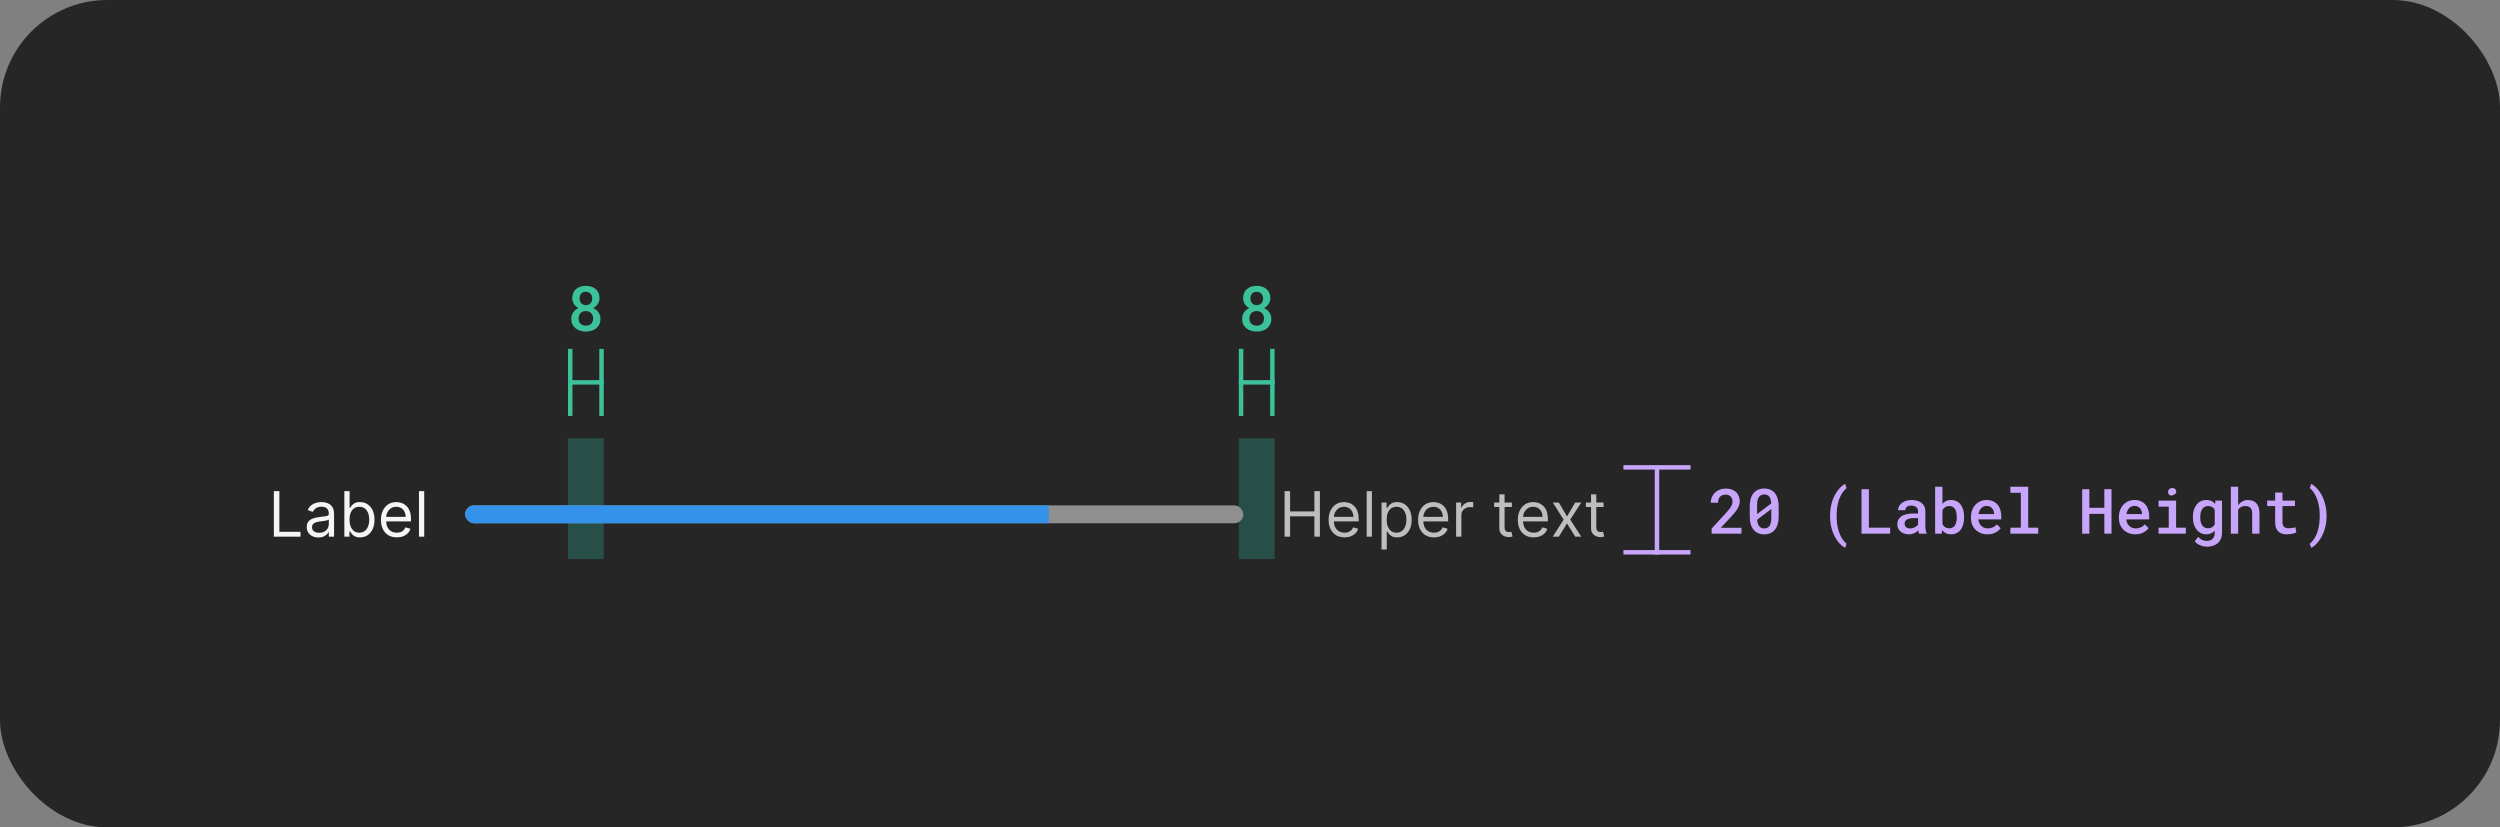 <svg width="559" height="185" viewBox="0 0 559 185" fill="none" xmlns="http://www.w3.org/2000/svg">
<rect x="0" y="0" width="559" height="185" fill="#808080" stroke="none"/>
<rect width="559" height="185" rx="24" fill="#262626"/>
<rect opacity="0.5" x="277" y="98" width="8" height="27" fill="#30C9B0" fill-opacity="0.5"/>
<g clip-path="url(#clip0_2102_36010)">
<line x1="277.5" y1="93" x2="277.5" y2="78" stroke="#3CC29A"/>
<line x1="277" y1="85.5" x2="284.998" y2="85.5" stroke="#3CC29A"/>
<line x1="284.5" y1="93" x2="284.5" y2="78" stroke="#3CC29A"/>
</g>
<path d="M284.049 66.672C284.049 66.973 283.999 67.253 283.898 67.513C283.803 67.772 283.666 68.005 283.488 68.21C283.379 68.342 283.254 68.465 283.112 68.579C282.971 68.693 282.814 68.793 282.641 68.88C282.846 68.976 283.035 69.087 283.208 69.215C283.386 69.338 283.541 69.481 283.673 69.645C283.86 69.864 284.006 70.113 284.11 70.391C284.215 70.669 284.268 70.969 284.268 71.293C284.268 71.753 284.183 72.161 284.015 72.517C283.846 72.872 283.616 73.168 283.324 73.405C283.028 73.647 282.682 73.829 282.285 73.952C281.893 74.075 281.469 74.137 281.014 74.137C280.549 74.137 280.116 74.075 279.715 73.952C279.318 73.829 278.974 73.647 278.683 73.405C278.386 73.168 278.154 72.874 277.985 72.523C277.821 72.168 277.739 71.758 277.739 71.293C277.739 71.019 277.776 70.76 277.849 70.514C277.926 70.268 278.035 70.04 278.177 69.83C278.318 69.63 278.487 69.45 278.683 69.29C278.883 69.126 279.106 68.987 279.353 68.873C279.143 68.768 278.951 68.641 278.778 68.49C278.61 68.34 278.466 68.174 278.348 67.991C278.225 67.804 278.129 67.599 278.061 67.376C277.992 67.153 277.958 66.918 277.958 66.672C277.958 66.23 278.033 65.838 278.184 65.496C278.339 65.154 278.55 64.865 278.819 64.628C279.084 64.391 279.4 64.213 279.77 64.095C280.143 63.972 280.551 63.91 280.993 63.91C281.431 63.91 281.834 63.972 282.203 64.095C282.577 64.213 282.903 64.391 283.181 64.628C283.45 64.86 283.661 65.15 283.816 65.496C283.971 65.838 284.049 66.23 284.049 66.672ZM282.634 71.204C282.634 70.958 282.593 70.735 282.511 70.534C282.433 70.329 282.324 70.151 282.183 70.001C282.037 69.86 281.864 69.75 281.663 69.673C281.463 69.595 281.242 69.557 281 69.557C280.749 69.557 280.524 69.595 280.323 69.673C280.127 69.75 279.959 69.86 279.817 70.001C279.676 70.151 279.567 70.329 279.489 70.534C279.416 70.735 279.38 70.96 279.38 71.211C279.38 71.466 279.419 71.696 279.496 71.901C279.574 72.102 279.685 72.27 279.831 72.407C279.972 72.539 280.141 72.642 280.337 72.715C280.537 72.783 280.763 72.817 281.014 72.817C281.251 72.817 281.467 72.781 281.663 72.708C281.864 72.635 282.037 72.53 282.183 72.394C282.319 72.252 282.429 72.084 282.511 71.888C282.593 71.687 282.634 71.459 282.634 71.204ZM282.422 66.733C282.422 66.51 282.385 66.307 282.312 66.125C282.244 65.943 282.148 65.783 282.025 65.647C281.898 65.519 281.747 65.419 281.574 65.346C281.401 65.273 281.205 65.236 280.986 65.236C280.772 65.236 280.578 65.273 280.405 65.346C280.237 65.414 280.091 65.512 279.968 65.64C279.849 65.767 279.758 65.924 279.694 66.111C279.631 66.298 279.599 66.505 279.599 66.733C279.599 66.957 279.631 67.162 279.694 67.349C279.758 67.531 279.854 67.686 279.981 67.814C280.104 67.946 280.253 68.048 280.426 68.121C280.599 68.194 280.793 68.231 281.007 68.231C281.221 68.231 281.415 68.194 281.588 68.121C281.761 68.048 281.909 67.946 282.032 67.814C282.155 67.686 282.251 67.531 282.319 67.349C282.388 67.162 282.422 66.957 282.422 66.733Z" fill="#3CC29A"/>
<rect opacity="0.5" x="127" y="98" width="8" height="27" fill="#30C9B0" fill-opacity="0.5"/>
<g clip-path="url(#clip1_2102_36010)">
<line x1="127.5" y1="93" x2="127.5" y2="78" stroke="#3CC29A"/>
<line x1="127" y1="85.5" x2="134.998" y2="85.5" stroke="#3CC29A"/>
<line x1="134.5" y1="93" x2="134.5" y2="78" stroke="#3CC29A"/>
</g>
<path d="M134.049 66.672C134.049 66.973 133.999 67.253 133.898 67.513C133.803 67.772 133.666 68.005 133.488 68.21C133.379 68.342 133.254 68.465 133.112 68.579C132.971 68.693 132.814 68.793 132.641 68.88C132.846 68.976 133.035 69.087 133.208 69.215C133.386 69.338 133.541 69.481 133.673 69.645C133.86 69.864 134.006 70.113 134.11 70.391C134.215 70.669 134.268 70.969 134.268 71.293C134.268 71.753 134.183 72.161 134.015 72.517C133.846 72.872 133.616 73.168 133.324 73.405C133.028 73.647 132.682 73.829 132.285 73.952C131.893 74.075 131.469 74.137 131.014 74.137C130.549 74.137 130.116 74.075 129.715 73.952C129.318 73.829 128.974 73.647 128.683 73.405C128.386 73.168 128.154 72.874 127.985 72.523C127.821 72.168 127.739 71.758 127.739 71.293C127.739 71.019 127.776 70.76 127.849 70.514C127.926 70.268 128.035 70.04 128.177 69.83C128.318 69.63 128.487 69.45 128.683 69.29C128.883 69.126 129.106 68.987 129.353 68.873C129.143 68.768 128.951 68.641 128.778 68.49C128.61 68.34 128.466 68.174 128.348 67.991C128.225 67.804 128.129 67.599 128.061 67.376C127.992 67.153 127.958 66.918 127.958 66.672C127.958 66.23 128.033 65.838 128.184 65.496C128.339 65.154 128.55 64.865 128.819 64.628C129.084 64.391 129.4 64.213 129.77 64.095C130.143 63.972 130.551 63.91 130.993 63.91C131.431 63.91 131.834 63.972 132.203 64.095C132.577 64.213 132.903 64.391 133.181 64.628C133.45 64.86 133.661 65.15 133.816 65.496C133.971 65.838 134.049 66.23 134.049 66.672ZM132.634 71.204C132.634 70.958 132.593 70.735 132.511 70.534C132.433 70.329 132.324 70.151 132.183 70.001C132.037 69.86 131.864 69.75 131.663 69.673C131.463 69.595 131.242 69.557 131 69.557C130.749 69.557 130.524 69.595 130.323 69.673C130.127 69.75 129.959 69.86 129.817 70.001C129.676 70.151 129.567 70.329 129.489 70.534C129.416 70.735 129.38 70.96 129.38 71.211C129.38 71.466 129.419 71.696 129.496 71.901C129.574 72.102 129.685 72.27 129.831 72.407C129.972 72.539 130.141 72.642 130.337 72.715C130.537 72.783 130.763 72.817 131.014 72.817C131.251 72.817 131.467 72.781 131.663 72.708C131.864 72.635 132.037 72.53 132.183 72.394C132.319 72.252 132.429 72.084 132.511 71.888C132.593 71.687 132.634 71.459 132.634 71.204ZM132.422 66.733C132.422 66.51 132.385 66.307 132.312 66.125C132.244 65.943 132.148 65.783 132.025 65.647C131.898 65.519 131.747 65.419 131.574 65.346C131.401 65.273 131.205 65.236 130.986 65.236C130.772 65.236 130.578 65.273 130.405 65.346C130.237 65.414 130.091 65.512 129.968 65.64C129.849 65.767 129.758 65.924 129.694 66.111C129.631 66.298 129.599 66.505 129.599 66.733C129.599 66.957 129.631 67.162 129.694 67.349C129.758 67.531 129.854 67.686 129.981 67.814C130.104 67.946 130.253 68.048 130.426 68.121C130.599 68.194 130.793 68.231 131.007 68.231C131.221 68.231 131.415 68.194 131.588 68.121C131.761 68.048 131.909 67.946 132.032 67.814C132.155 67.686 132.251 67.531 132.319 67.349C132.388 67.162 132.422 66.957 132.422 66.733Z" fill="#3CC29A"/>
<path d="M389.396 119.333H382.718V118.199L385.958 114.671C386.227 114.375 386.452 114.111 386.635 113.878C386.817 113.641 386.965 113.425 387.079 113.229C387.188 113.033 387.266 112.851 387.312 112.682C387.362 112.509 387.387 112.336 387.387 112.162C387.387 111.93 387.353 111.718 387.284 111.527C387.216 111.335 387.116 111.171 386.983 111.035C386.851 110.898 386.692 110.791 386.505 110.713C386.323 110.636 386.118 110.597 385.89 110.597C385.598 110.597 385.345 110.638 385.131 110.72C384.917 110.802 384.739 110.918 384.598 111.069C384.452 111.228 384.342 111.422 384.27 111.65C384.197 111.873 384.16 112.128 384.16 112.415H382.52C382.52 111.982 382.599 111.575 382.759 111.192C382.918 110.804 383.146 110.467 383.442 110.18C383.734 109.893 384.09 109.665 384.509 109.496C384.933 109.328 385.404 109.244 385.924 109.244C386.411 109.244 386.847 109.314 387.229 109.455C387.617 109.597 387.943 109.793 388.207 110.043C388.467 110.294 388.665 110.595 388.802 110.946C388.938 111.292 389.007 111.675 389.007 112.094C389.007 112.409 388.954 112.714 388.85 113.01C388.749 113.302 388.61 113.591 388.433 113.878C388.25 114.165 388.034 114.455 387.783 114.746C387.537 115.038 387.268 115.339 386.977 115.649L384.762 118.014H389.396V119.333ZM397.713 115.539C397.713 116.177 397.637 116.743 397.487 117.235C397.341 117.722 397.129 118.13 396.851 118.458C396.578 118.796 396.241 119.051 395.839 119.224C395.443 119.393 394.992 119.477 394.486 119.477C393.985 119.477 393.534 119.393 393.132 119.224C392.731 119.051 392.392 118.796 392.114 118.458C391.831 118.13 391.615 117.722 391.464 117.235C391.319 116.743 391.246 116.177 391.246 115.539V113.181C391.246 112.543 391.319 111.98 391.464 111.493C391.615 111 391.829 110.586 392.107 110.248C392.385 109.916 392.722 109.665 393.119 109.496C393.52 109.323 393.971 109.237 394.472 109.237C394.978 109.237 395.429 109.323 395.826 109.496C396.227 109.665 396.569 109.916 396.851 110.248C397.125 110.586 397.337 111 397.487 111.493C397.637 111.98 397.713 112.543 397.713 113.181V115.539ZM392.886 114.958L396.051 112.559C396.033 112.203 395.983 111.896 395.901 111.636C395.824 111.376 395.712 111.164 395.566 111C395.438 110.855 395.281 110.745 395.094 110.672C394.912 110.599 394.705 110.563 394.472 110.563C394.222 110.563 394.001 110.606 393.809 110.693C393.618 110.779 393.458 110.907 393.331 111.076C393.18 111.267 393.069 111.515 392.996 111.821C392.923 112.121 392.886 112.477 392.886 112.887V114.227C392.886 114.4 392.886 114.532 392.886 114.623C392.886 114.715 392.886 114.826 392.886 114.958ZM396.065 115.813V114.555C396.065 114.441 396.065 114.323 396.065 114.2C396.065 114.077 396.065 113.949 396.065 113.817L392.9 116.203C392.923 116.517 392.971 116.795 393.044 117.036C393.121 117.278 393.224 117.479 393.351 117.638C393.479 117.811 393.636 117.941 393.823 118.028C394.014 118.114 394.235 118.158 394.486 118.158C394.732 118.158 394.949 118.117 395.135 118.035C395.322 117.948 395.482 117.823 395.614 117.659C395.764 117.467 395.876 117.217 395.949 116.907C396.026 116.597 396.065 116.232 396.065 115.813ZM409.197 115.286C409.197 114.644 409.247 114.038 409.348 113.468C409.448 112.894 409.582 112.363 409.751 111.875C409.924 111.397 410.122 110.957 410.346 110.556C410.573 110.155 410.813 109.8 411.063 109.49C411.309 109.18 411.562 108.918 411.822 108.703C412.082 108.485 412.333 108.316 412.574 108.198L412.902 109.148C412.756 109.257 412.611 109.389 412.465 109.544C412.319 109.699 412.175 109.875 412.034 110.071C411.838 110.349 411.654 110.675 411.48 111.048C411.312 111.422 411.166 111.83 411.043 112.272C410.929 112.687 410.838 113.145 410.769 113.646C410.706 114.147 410.674 114.689 410.674 115.273V115.416C410.674 115.986 410.706 116.517 410.769 117.009C410.833 117.497 410.908 117.911 410.995 118.253C411.104 118.663 411.23 119.044 411.371 119.395C411.517 119.746 411.67 120.056 411.829 120.325C411.998 120.598 412.173 120.84 412.355 121.049C412.538 121.259 412.72 121.434 412.902 121.576L412.574 122.492C412.333 122.373 412.082 122.204 411.822 121.986C411.562 121.772 411.307 121.509 411.057 121.2C410.806 120.89 410.567 120.534 410.339 120.133C410.115 119.737 409.92 119.295 409.751 118.807C409.582 118.324 409.448 117.8 409.348 117.235C409.247 116.665 409.197 116.054 409.197 115.403V115.286ZM417.882 117.98H422.633V119.333H416.235V109.38H417.882V117.98ZM429.124 119.333C429.074 119.242 429.033 119.133 429.001 119.005C428.974 118.873 428.949 118.736 428.926 118.595C428.812 118.714 428.682 118.828 428.536 118.937C428.395 119.042 428.236 119.133 428.058 119.21C427.88 119.292 427.689 119.356 427.484 119.402C427.279 119.447 427.057 119.47 426.821 119.47C426.438 119.47 426.087 119.415 425.768 119.306C425.453 119.192 425.184 119.037 424.961 118.841C424.733 118.65 424.556 118.42 424.428 118.151C424.305 117.877 424.243 117.583 424.243 117.269C424.243 116.863 424.323 116.506 424.483 116.196C424.647 115.881 424.884 115.621 425.194 115.416C425.481 115.225 425.834 115.079 426.253 114.979C426.677 114.879 427.155 114.828 427.689 114.828H428.878V114.329C428.878 114.138 428.844 113.965 428.776 113.81C428.712 113.655 428.618 113.521 428.495 113.407C428.363 113.293 428.201 113.206 428.01 113.147C427.823 113.083 427.607 113.051 427.361 113.051C427.137 113.051 426.941 113.078 426.773 113.133C426.609 113.188 426.472 113.263 426.362 113.359C426.253 113.445 426.171 113.552 426.116 113.68C426.066 113.803 426.041 113.935 426.041 114.077H424.401C424.405 113.78 424.476 113.495 424.612 113.222C424.749 112.949 424.95 112.707 425.214 112.497C425.469 112.283 425.784 112.115 426.157 111.992C426.536 111.864 426.966 111.8 427.449 111.8C427.882 111.8 428.286 111.855 428.659 111.964C429.038 112.069 429.363 112.226 429.637 112.436C429.91 112.646 430.125 112.912 430.279 113.236C430.434 113.555 430.512 113.924 430.512 114.343V117.631C430.512 117.964 430.535 118.265 430.58 118.534C430.63 118.798 430.701 119.026 430.792 119.217V119.333H429.124ZM427.135 118.158C427.349 118.158 427.547 118.13 427.73 118.076C427.917 118.021 428.085 117.95 428.236 117.864C428.386 117.777 428.516 117.679 428.625 117.57C428.735 117.46 428.819 117.346 428.878 117.228V115.861H427.825C427.47 115.861 427.162 115.895 426.903 115.963C426.643 116.027 426.435 116.12 426.28 116.244C426.144 116.348 426.041 116.474 425.973 116.62C425.909 116.765 425.877 116.929 425.877 117.112C425.877 117.262 425.904 117.403 425.959 117.536C426.014 117.663 426.094 117.773 426.198 117.864C426.303 117.955 426.433 118.028 426.588 118.082C426.743 118.133 426.925 118.158 427.135 118.158ZM439.17 115.71C439.17 116.052 439.145 116.378 439.095 116.688C439.044 116.998 438.972 117.285 438.876 117.549C438.766 117.864 438.621 118.148 438.438 118.404C438.256 118.659 438.037 118.871 437.782 119.039C437.577 119.176 437.347 119.281 437.092 119.354C436.841 119.431 436.568 119.47 436.271 119.47C435.971 119.47 435.697 119.434 435.451 119.361C435.205 119.288 434.984 119.181 434.788 119.039C434.688 118.967 434.592 118.889 434.501 118.807C434.414 118.72 434.33 118.627 434.248 118.527L434.173 119.333H432.696V108.833H434.33V112.661C434.426 112.543 434.53 112.436 434.644 112.34C434.758 112.245 434.881 112.16 435.014 112.087C435.187 111.992 435.376 111.921 435.581 111.875C435.791 111.825 436.016 111.8 436.258 111.8C436.577 111.8 436.868 111.843 437.133 111.93C437.402 112.012 437.643 112.131 437.857 112.286C438.04 112.413 438.201 112.57 438.343 112.757C438.488 112.939 438.616 113.14 438.725 113.359C438.871 113.664 438.981 114.004 439.054 114.377C439.131 114.751 439.17 115.148 439.17 115.567V115.71ZM437.536 115.567C437.536 115.357 437.522 115.154 437.495 114.958C437.472 114.758 437.438 114.571 437.392 114.398C437.329 114.188 437.244 113.999 437.139 113.83C437.039 113.657 436.903 113.511 436.729 113.393C436.615 113.311 436.486 113.249 436.34 113.208C436.194 113.167 436.03 113.147 435.847 113.147C435.624 113.147 435.424 113.179 435.246 113.243C435.068 113.302 434.913 113.388 434.781 113.502C434.685 113.58 434.599 113.671 434.521 113.776C434.448 113.876 434.385 113.985 434.33 114.104V117.166C434.394 117.303 434.469 117.428 434.556 117.542C434.647 117.652 434.749 117.75 434.863 117.836C434.991 117.927 435.137 118 435.301 118.055C435.469 118.105 435.656 118.13 435.861 118.13C436.048 118.13 436.217 118.107 436.367 118.062C436.517 118.012 436.652 117.946 436.77 117.864C436.93 117.75 437.06 117.606 437.16 117.433C437.265 117.255 437.345 117.057 437.399 116.838C437.445 116.674 437.479 116.496 437.502 116.305C437.525 116.114 437.536 115.915 437.536 115.71V115.567ZM444.389 119.47C443.842 119.47 443.341 119.379 442.885 119.197C442.434 119.014 442.047 118.761 441.723 118.438C441.4 118.119 441.149 117.743 440.971 117.31C440.798 116.872 440.711 116.401 440.711 115.895V115.615C440.711 115.036 440.803 114.512 440.985 114.042C441.167 113.573 441.418 113.172 441.737 112.839C442.056 112.507 442.425 112.251 442.844 112.074C443.268 111.891 443.719 111.8 444.198 111.8C444.731 111.8 445.203 111.891 445.613 112.074C446.023 112.251 446.367 112.5 446.645 112.819C446.923 113.142 447.133 113.527 447.274 113.974C447.415 114.421 447.486 114.908 447.486 115.437V116.141H442.359V116.175C442.409 116.499 442.486 116.77 442.591 116.989C442.696 117.207 442.84 117.403 443.022 117.577C443.204 117.759 443.418 117.9 443.665 118C443.915 118.101 444.189 118.151 444.485 118.151C444.89 118.151 445.269 118.073 445.62 117.918C445.971 117.759 446.26 117.533 446.488 117.242L447.363 118.089C447.117 118.445 446.738 118.764 446.228 119.046C445.722 119.329 445.109 119.47 444.389 119.47ZM444.191 113.126C443.958 113.126 443.742 113.17 443.541 113.256C443.346 113.338 443.17 113.457 443.015 113.612C442.86 113.771 442.73 113.963 442.625 114.186C442.521 114.409 442.443 114.662 442.393 114.945H445.873V114.835C445.873 114.621 445.834 114.409 445.756 114.2C445.679 113.985 445.569 113.799 445.428 113.639C445.291 113.484 445.118 113.361 444.909 113.27C444.704 113.174 444.464 113.126 444.191 113.126ZM449.52 108.833H453.505V117.98H455.747V119.333H449.52V117.98H451.858V110.194H449.52V108.833ZM472.133 119.333H470.527V114.897H467.177V119.333H465.578V109.38H467.177V113.543H470.527V109.38H472.133V119.333ZM477.462 119.47C476.915 119.47 476.414 119.379 475.958 119.197C475.507 119.014 475.12 118.761 474.796 118.438C474.472 118.119 474.222 117.743 474.044 117.31C473.871 116.872 473.784 116.401 473.784 115.895V115.615C473.784 115.036 473.875 114.512 474.058 114.042C474.24 113.573 474.491 113.172 474.81 112.839C475.129 112.507 475.498 112.251 475.917 112.074C476.341 111.891 476.792 111.8 477.271 111.8C477.804 111.8 478.275 111.891 478.686 112.074C479.096 112.251 479.44 112.5 479.718 112.819C479.996 113.142 480.205 113.527 480.347 113.974C480.488 114.421 480.559 114.908 480.559 115.437V116.141H475.432V116.175C475.482 116.499 475.559 116.77 475.664 116.989C475.769 117.207 475.912 117.403 476.095 117.577C476.277 117.759 476.491 117.9 476.737 118C476.988 118.101 477.261 118.151 477.558 118.151C477.963 118.151 478.342 118.073 478.692 117.918C479.043 117.759 479.333 117.533 479.561 117.242L480.436 118.089C480.189 118.445 479.811 118.764 479.301 119.046C478.795 119.329 478.182 119.47 477.462 119.47ZM477.264 113.126C477.031 113.126 476.815 113.17 476.614 113.256C476.418 113.338 476.243 113.457 476.088 113.612C475.933 113.771 475.803 113.963 475.698 114.186C475.593 114.409 475.516 114.662 475.466 114.945H478.945V114.835C478.945 114.621 478.907 114.409 478.829 114.2C478.752 113.985 478.642 113.799 478.501 113.639C478.364 113.484 478.191 113.361 477.981 113.27C477.776 113.174 477.537 113.126 477.264 113.126ZM482.654 111.937H486.578V117.98H488.752V119.333H482.654V117.98H484.93V113.297H482.654V111.937ZM484.78 110.023C484.78 109.891 484.803 109.77 484.848 109.661C484.894 109.547 484.96 109.449 485.047 109.367C485.129 109.289 485.227 109.23 485.341 109.189C485.459 109.143 485.591 109.12 485.737 109.12C485.983 109.12 486.181 109.184 486.332 109.312C486.487 109.435 486.576 109.594 486.598 109.79C486.63 109.991 486.596 110.166 486.496 110.317C486.396 110.463 486.25 110.561 486.058 110.611C485.963 110.697 485.849 110.754 485.716 110.782C485.584 110.809 485.438 110.798 485.279 110.747C485.115 110.697 484.99 110.608 484.903 110.481C484.821 110.349 484.78 110.196 484.78 110.023ZM490.334 115.58C490.334 115.02 490.403 114.509 490.539 114.049C490.676 113.584 490.874 113.186 491.134 112.853C491.394 112.52 491.706 112.263 492.071 112.08C492.44 111.894 492.854 111.8 493.315 111.8C493.588 111.8 493.837 111.83 494.06 111.889C494.283 111.944 494.486 112.026 494.668 112.135C494.787 112.203 494.898 112.286 495.003 112.381C495.108 112.472 495.206 112.573 495.297 112.682L495.366 111.937H496.849V119.128C496.849 119.625 496.767 120.065 496.603 120.448C496.443 120.835 496.218 121.163 495.926 121.432C495.63 121.696 495.274 121.897 494.86 122.034C494.45 122.175 493.996 122.245 493.499 122.245C493.29 122.245 493.06 122.223 492.809 122.177C492.558 122.132 492.308 122.061 492.057 121.965C491.806 121.87 491.567 121.744 491.339 121.589C491.111 121.434 490.915 121.247 490.751 121.029L491.524 120.037C491.656 120.197 491.797 120.334 491.948 120.448C492.103 120.566 492.26 120.662 492.419 120.735C492.579 120.808 492.741 120.86 492.905 120.892C493.069 120.928 493.235 120.947 493.404 120.947C493.695 120.947 493.953 120.906 494.176 120.824C494.404 120.742 494.598 120.623 494.757 120.468C494.903 120.318 495.015 120.133 495.092 119.914C495.174 119.696 495.215 119.447 495.215 119.169V118.657C495.119 118.757 495.019 118.85 494.914 118.937C494.814 119.023 494.705 119.099 494.586 119.162C494.409 119.263 494.213 119.338 493.998 119.388C493.784 119.443 493.552 119.47 493.301 119.47C492.845 119.47 492.435 119.377 492.071 119.19C491.706 118.998 491.394 118.734 491.134 118.397C490.879 118.064 490.681 117.67 490.539 117.214C490.403 116.754 490.334 116.257 490.334 115.724V115.58ZM491.975 115.724C491.975 116.052 492.007 116.362 492.071 116.654C492.139 116.945 492.246 117.198 492.392 117.412C492.533 117.636 492.713 117.811 492.932 117.939C493.151 118.062 493.41 118.123 493.711 118.123C493.898 118.123 494.067 118.103 494.217 118.062C494.372 118.021 494.511 117.964 494.634 117.891C494.757 117.814 494.867 117.72 494.962 117.611C495.058 117.501 495.142 117.381 495.215 117.248V114.008C495.142 113.871 495.053 113.748 494.949 113.639C494.848 113.53 494.732 113.436 494.6 113.359C494.481 113.295 494.349 113.245 494.203 113.208C494.058 113.167 493.898 113.147 493.725 113.147C493.42 113.147 493.158 113.211 492.939 113.338C492.72 113.466 492.54 113.641 492.399 113.865C492.253 114.088 492.146 114.348 492.077 114.644C492.009 114.936 491.975 115.248 491.975 115.58V115.724ZM500.448 112.99C500.544 112.844 500.651 112.709 500.769 112.586C500.888 112.463 501.013 112.356 501.145 112.265C501.351 112.115 501.576 112.001 501.822 111.923C502.073 111.841 502.337 111.8 502.615 111.8C503.003 111.8 503.356 111.857 503.675 111.971C503.998 112.085 504.274 112.263 504.502 112.504C504.73 112.746 504.905 113.056 505.028 113.434C505.156 113.808 505.22 114.257 505.22 114.781V119.333H503.586V114.767C503.586 114.494 503.552 114.254 503.483 114.049C503.42 113.844 503.324 113.678 503.196 113.55C503.064 113.413 502.902 113.313 502.711 113.249C502.524 113.181 502.308 113.147 502.061 113.147C501.87 113.147 501.688 113.17 501.515 113.215C501.346 113.261 501.191 113.327 501.05 113.413C500.931 113.482 500.82 113.564 500.715 113.66C500.615 113.755 500.526 113.862 500.448 113.981V119.333H498.814V108.833H500.448V112.99ZM510.364 110.132V111.937H513.146V113.161H510.364V116.695C510.364 116.968 510.396 117.198 510.46 117.385C510.528 117.567 510.621 117.711 510.74 117.816C510.858 117.925 511 118.003 511.164 118.048C511.328 118.094 511.508 118.117 511.704 118.117C511.845 118.117 511.991 118.11 512.141 118.096C512.292 118.082 512.437 118.064 512.579 118.041C512.715 118.023 512.843 118.003 512.962 117.98C513.085 117.953 513.187 117.93 513.269 117.911L513.447 119.039C513.328 119.112 513.185 119.176 513.016 119.231C512.852 119.281 512.674 119.324 512.483 119.361C512.292 119.397 512.091 119.425 511.881 119.443C511.676 119.466 511.471 119.477 511.266 119.477C510.893 119.477 510.548 119.427 510.234 119.327C509.924 119.222 509.657 119.06 509.434 118.841C509.211 118.627 509.035 118.351 508.908 118.014C508.785 117.677 508.723 117.271 508.723 116.797V113.161H506.932V111.937H508.723V110.132H510.364ZM520.225 115.403C520.225 116.041 520.172 116.642 520.068 117.207C519.967 117.773 519.831 118.297 519.657 118.78C519.484 119.267 519.284 119.712 519.056 120.113C518.828 120.514 518.586 120.869 518.331 121.179C518.076 121.498 517.816 121.767 517.552 121.986C517.288 122.204 517.032 122.373 516.786 122.492L516.465 121.576C516.638 121.448 516.811 121.286 516.985 121.09C517.158 120.894 517.326 120.669 517.49 120.413C517.664 120.131 517.825 119.81 517.976 119.45C518.131 119.094 518.261 118.7 518.365 118.267C518.466 117.866 518.543 117.428 518.598 116.954C518.657 116.481 518.687 115.968 518.687 115.416V115.273C518.687 114.703 518.655 114.179 518.591 113.701C518.527 113.222 518.447 112.794 518.352 112.415C518.224 111.923 518.069 111.481 517.887 111.089C517.709 110.697 517.522 110.358 517.326 110.071C517.19 109.866 517.046 109.683 516.896 109.524C516.75 109.36 516.606 109.223 516.465 109.114L516.786 108.198C517.032 108.316 517.288 108.487 517.552 108.71C517.821 108.929 518.081 109.193 518.331 109.503C518.591 109.822 518.835 110.182 519.063 110.583C519.291 110.98 519.489 111.422 519.657 111.91C519.826 112.393 519.963 112.914 520.068 113.475C520.172 114.031 520.225 114.635 520.225 115.286V115.403Z" fill="#C7A5FA"/>
<g clip-path="url(#clip2_2102_36010)">
<line x1="363" y1="104.5" x2="378" y2="104.5" stroke="#C7A5FA"/>
<line x1="370.5" y1="124.833" x2="370.5" y2="104.833" stroke="#C7A5FA"/>
<line x1="363" y1="123.5" x2="378" y2="123.5" stroke="#C7A5FA"/>
</g>
<path d="M61.233 120V109.818H62.466V118.906H67.199V120H61.233ZM71.196 120.179C70.712 120.179 70.273 120.088 69.879 119.906C69.484 119.72 69.171 119.453 68.939 119.105C68.707 118.754 68.591 118.33 68.591 117.832C68.591 117.395 68.677 117.04 68.849 116.768C69.022 116.493 69.252 116.278 69.54 116.122C69.829 115.966 70.147 115.85 70.495 115.774C70.846 115.695 71.199 115.632 71.554 115.585C72.018 115.526 72.394 115.481 72.683 115.451C72.974 115.418 73.186 115.363 73.319 115.287C73.455 115.211 73.523 115.078 73.523 114.889V114.849C73.523 114.359 73.388 113.978 73.12 113.706C72.855 113.434 72.452 113.298 71.912 113.298C71.352 113.298 70.913 113.421 70.594 113.666C70.276 113.911 70.053 114.173 69.923 114.452L68.81 114.054C69.008 113.59 69.274 113.229 69.605 112.97C69.94 112.708 70.305 112.526 70.699 112.423C71.097 112.317 71.488 112.264 71.872 112.264C72.117 112.264 72.399 112.294 72.717 112.354C73.039 112.41 73.349 112.528 73.647 112.707C73.949 112.886 74.199 113.156 74.398 113.517C74.597 113.878 74.696 114.362 74.696 114.969V120H73.523V118.966H73.463C73.383 119.132 73.251 119.309 73.065 119.498C72.88 119.687 72.633 119.848 72.325 119.98C72.016 120.113 71.64 120.179 71.196 120.179ZM71.375 119.125C71.839 119.125 72.23 119.034 72.548 118.852C72.87 118.669 73.112 118.434 73.274 118.146C73.44 117.857 73.523 117.554 73.523 117.236V116.162C73.473 116.222 73.364 116.276 73.195 116.326C73.029 116.372 72.837 116.414 72.618 116.45C72.403 116.483 72.192 116.513 71.987 116.54C71.784 116.563 71.62 116.583 71.494 116.599C71.189 116.639 70.904 116.704 70.639 116.793C70.377 116.879 70.165 117.01 70.003 117.186C69.844 117.358 69.764 117.594 69.764 117.892C69.764 118.3 69.915 118.608 70.217 118.817C70.522 119.022 70.908 119.125 71.375 119.125ZM76.997 120V109.818H78.17V113.577H78.269C78.356 113.444 78.475 113.275 78.627 113.07C78.783 112.861 79.005 112.675 79.293 112.513C79.585 112.347 79.98 112.264 80.477 112.264C81.12 112.264 81.686 112.425 82.177 112.746C82.668 113.068 83.05 113.524 83.326 114.114C83.601 114.704 83.738 115.4 83.738 116.202C83.738 117.01 83.601 117.711 83.326 118.305C83.05 118.895 82.669 119.352 82.182 119.677C81.695 119.998 81.133 120.159 80.497 120.159C80.006 120.159 79.613 120.078 79.318 119.915C79.023 119.75 78.796 119.562 78.637 119.354C78.478 119.142 78.356 118.966 78.269 118.827H78.13V120H76.997ZM78.15 116.182C78.15 116.759 78.235 117.267 78.404 117.708C78.573 118.146 78.82 118.489 79.144 118.737C79.469 118.982 79.867 119.105 80.338 119.105C80.828 119.105 81.237 118.976 81.566 118.717C81.897 118.455 82.145 118.104 82.311 117.663C82.48 117.219 82.565 116.725 82.565 116.182C82.565 115.645 82.482 115.161 82.316 114.73C82.154 114.296 81.907 113.953 81.576 113.701C81.247 113.446 80.835 113.318 80.338 113.318C79.86 113.318 79.459 113.439 79.134 113.681C78.81 113.92 78.564 114.254 78.399 114.685C78.233 115.113 78.15 115.612 78.15 116.182ZM88.735 120.159C87.999 120.159 87.364 119.997 86.83 119.672C86.3 119.344 85.891 118.886 85.603 118.3C85.317 117.71 85.175 117.024 85.175 116.241C85.175 115.459 85.317 114.77 85.603 114.173C85.891 113.573 86.292 113.106 86.806 112.771C87.323 112.433 87.926 112.264 88.615 112.264C89.013 112.264 89.406 112.33 89.793 112.463C90.181 112.596 90.534 112.811 90.853 113.109C91.171 113.404 91.424 113.795 91.613 114.283C91.802 114.77 91.897 115.37 91.897 116.082V116.58H86.01V115.565H90.703C90.703 115.134 90.617 114.75 90.445 114.412C90.276 114.074 90.034 113.807 89.719 113.612C89.407 113.416 89.04 113.318 88.615 113.318C88.148 113.318 87.743 113.434 87.402 113.666C87.064 113.895 86.804 114.193 86.622 114.561C86.439 114.929 86.348 115.323 86.348 115.744V116.42C86.348 116.997 86.448 117.486 86.647 117.887C86.849 118.285 87.129 118.588 87.487 118.797C87.845 119.002 88.261 119.105 88.735 119.105C89.043 119.105 89.321 119.062 89.57 118.976C89.822 118.886 90.039 118.754 90.221 118.578C90.403 118.399 90.544 118.177 90.644 117.912L91.777 118.23C91.658 118.615 91.457 118.953 91.176 119.244C90.894 119.533 90.546 119.758 90.132 119.92C89.717 120.08 89.252 120.159 88.735 120.159ZM94.855 109.818V120H93.681V109.818H94.855Z" fill="white" fill-opacity="0.95"/>
<g clip-path="url(#clip3_2102_36010)">
<rect width="174" height="4" transform="translate(104 113)" fill="#8F8F8F"/>
<rect width="130.5" height="4" transform="translate(104 113)" fill="#3492EB"/>
</g>
<path d="M287.233 120V109.818H288.466V114.352H293.895V109.818H295.128V120H293.895V115.446H288.466V120H287.233ZM300.639 120.159C299.903 120.159 299.268 119.997 298.735 119.672C298.204 119.344 297.795 118.886 297.507 118.3C297.222 117.71 297.079 117.024 297.079 116.241C297.079 115.459 297.222 114.77 297.507 114.173C297.795 113.573 298.196 113.106 298.71 112.771C299.227 112.433 299.83 112.264 300.52 112.264C300.917 112.264 301.31 112.33 301.698 112.463C302.086 112.596 302.439 112.811 302.757 113.109C303.075 113.404 303.328 113.795 303.517 114.283C303.706 114.77 303.801 115.37 303.801 116.082V116.58H297.914V115.565H302.608C302.608 115.134 302.521 114.75 302.349 114.412C302.18 114.074 301.938 113.807 301.623 113.612C301.312 113.416 300.944 113.318 300.52 113.318C300.052 113.318 299.648 113.434 299.306 113.666C298.968 113.895 298.708 114.193 298.526 114.561C298.344 114.929 298.252 115.323 298.252 115.744V116.42C298.252 116.997 298.352 117.486 298.551 117.887C298.753 118.285 299.033 118.588 299.391 118.797C299.749 119.002 300.165 119.105 300.639 119.105C300.947 119.105 301.225 119.062 301.474 118.976C301.726 118.886 301.943 118.754 302.125 118.578C302.308 118.399 302.449 118.177 302.548 117.912L303.681 118.23C303.562 118.615 303.362 118.953 303.08 119.244C302.798 119.533 302.45 119.758 302.036 119.92C301.622 120.08 301.156 120.159 300.639 120.159ZM306.759 109.818V120H305.586V109.818H306.759ZM308.908 122.864V112.364H310.041V113.577H310.181C310.267 113.444 310.386 113.275 310.539 113.07C310.694 112.861 310.916 112.675 311.205 112.513C311.496 112.347 311.891 112.264 312.388 112.264C313.031 112.264 313.598 112.425 314.088 112.746C314.579 113.068 314.962 113.524 315.237 114.114C315.512 114.704 315.649 115.4 315.649 116.202C315.649 117.01 315.512 117.711 315.237 118.305C314.962 118.895 314.58 119.352 314.093 119.677C313.606 119.998 313.044 120.159 312.408 120.159C311.917 120.159 311.525 120.078 311.23 119.915C310.935 119.75 310.708 119.562 310.548 119.354C310.389 119.142 310.267 118.966 310.181 118.827H310.081V122.864H308.908ZM310.061 116.182C310.061 116.759 310.146 117.267 310.315 117.708C310.484 118.146 310.731 118.489 311.056 118.737C311.38 118.982 311.778 119.105 312.249 119.105C312.739 119.105 313.149 118.976 313.477 118.717C313.808 118.455 314.057 118.104 314.222 117.663C314.392 117.219 314.476 116.725 314.476 116.182C314.476 115.645 314.393 115.161 314.227 114.73C314.065 114.296 313.818 113.953 313.487 113.701C313.159 113.446 312.746 113.318 312.249 113.318C311.771 113.318 311.37 113.439 311.046 113.681C310.721 113.92 310.476 114.254 310.31 114.685C310.144 115.113 310.061 115.612 310.061 116.182ZM320.641 120.159C319.905 120.159 319.27 119.997 318.737 119.672C318.206 119.344 317.797 118.886 317.509 118.3C317.224 117.71 317.081 117.024 317.081 116.241C317.081 115.459 317.224 114.77 317.509 114.173C317.797 113.573 318.198 113.106 318.712 112.771C319.229 112.433 319.832 112.264 320.521 112.264C320.919 112.264 321.312 112.33 321.7 112.463C322.088 112.596 322.441 112.811 322.759 113.109C323.077 113.404 323.33 113.795 323.519 114.283C323.708 114.77 323.803 115.37 323.803 116.082V116.58H317.916V115.565H322.61C322.61 115.134 322.523 114.75 322.351 114.412C322.182 114.074 321.94 113.807 321.625 113.612C321.314 113.416 320.946 113.318 320.521 113.318C320.054 113.318 319.65 113.434 319.308 113.666C318.97 113.895 318.71 114.193 318.528 114.561C318.346 114.929 318.254 115.323 318.254 115.744V116.42C318.254 116.997 318.354 117.486 318.553 117.887C318.755 118.285 319.035 118.588 319.393 118.797C319.751 119.002 320.167 119.105 320.641 119.105C320.949 119.105 321.227 119.062 321.476 118.976C321.728 118.886 321.945 118.754 322.127 118.578C322.31 118.399 322.45 118.177 322.55 117.912L323.683 118.23C323.564 118.615 323.364 118.953 323.082 119.244C322.8 119.533 322.452 119.758 322.038 119.92C321.624 120.08 321.158 120.159 320.641 120.159ZM325.588 120V112.364H326.721V113.517H326.801C326.94 113.139 327.192 112.833 327.556 112.597C327.921 112.362 328.332 112.244 328.789 112.244C328.875 112.244 328.983 112.246 329.112 112.249C329.242 112.253 329.339 112.258 329.406 112.264V113.457C329.366 113.447 329.275 113.433 329.132 113.413C328.993 113.389 328.846 113.378 328.69 113.378C328.319 113.378 327.987 113.456 327.695 113.612C327.407 113.764 327.178 113.976 327.009 114.248C326.844 114.516 326.761 114.823 326.761 115.168V120H325.588ZM338.055 112.364V113.358H334.098V112.364H338.055ZM335.251 110.534H336.424V117.812C336.424 118.144 336.472 118.393 336.569 118.558C336.668 118.721 336.794 118.83 336.946 118.886C337.102 118.939 337.266 118.966 337.439 118.966C337.568 118.966 337.674 118.959 337.757 118.946C337.84 118.929 337.906 118.916 337.956 118.906L338.194 119.96C338.115 119.99 338.004 120.02 337.861 120.05C337.719 120.083 337.538 120.099 337.319 120.099C336.988 120.099 336.663 120.028 336.345 119.886C336.03 119.743 335.768 119.526 335.559 119.234C335.354 118.943 335.251 118.575 335.251 118.131V110.534ZM342.94 120.159C342.204 120.159 341.569 119.997 341.036 119.672C340.505 119.344 340.096 118.886 339.808 118.3C339.522 117.71 339.38 117.024 339.38 116.241C339.38 115.459 339.522 114.77 339.808 114.173C340.096 113.573 340.497 113.106 341.011 112.771C341.528 112.433 342.131 112.264 342.82 112.264C343.218 112.264 343.611 112.33 343.999 112.463C344.386 112.596 344.739 112.811 345.058 113.109C345.376 113.404 345.629 113.795 345.818 114.283C346.007 114.77 346.102 115.37 346.102 116.082V116.58H340.215V115.565H344.908C344.908 115.134 344.822 114.75 344.65 114.412C344.481 114.074 344.239 113.807 343.924 113.612C343.612 113.416 343.245 113.318 342.82 113.318C342.353 113.318 341.949 113.434 341.607 113.666C341.269 113.895 341.009 114.193 340.827 114.561C340.644 114.929 340.553 115.323 340.553 115.744V116.42C340.553 116.997 340.653 117.486 340.852 117.887C341.054 118.285 341.334 118.588 341.692 118.797C342.05 119.002 342.466 119.105 342.94 119.105C343.248 119.105 343.526 119.062 343.775 118.976C344.027 118.886 344.244 118.754 344.426 118.578C344.608 118.399 344.749 118.177 344.849 117.912L345.982 118.23C345.863 118.615 345.662 118.953 345.381 119.244C345.099 119.533 344.751 119.758 344.337 119.92C343.922 120.08 343.457 120.159 342.94 120.159ZM348.556 112.364L350.386 115.486L352.215 112.364H353.568L351.102 116.182L353.568 120H352.215L350.386 117.037L348.556 120H347.204L349.63 116.182L347.204 112.364H348.556ZM358.563 112.364V113.358H354.605V112.364H358.563ZM355.759 110.534H356.932V117.812C356.932 118.144 356.98 118.393 357.076 118.558C357.176 118.721 357.302 118.83 357.454 118.886C357.61 118.939 357.774 118.966 357.946 118.966C358.076 118.966 358.182 118.959 358.265 118.946C358.347 118.929 358.414 118.916 358.463 118.906L358.702 119.96C358.623 119.99 358.511 120.02 358.369 120.05C358.226 120.083 358.046 120.099 357.827 120.099C357.496 120.099 357.171 120.028 356.853 119.886C356.538 119.743 356.276 119.526 356.067 119.234C355.862 118.943 355.759 118.575 355.759 118.131V110.534Z" fill="white" fill-opacity="0.7"/>
<defs>
<clipPath id="clip0_2102_36010">
<rect width="7.998" height="15" fill="white" transform="translate(277 78)"/>
</clipPath>
<clipPath id="clip1_2102_36010">
<rect width="7.998" height="15" fill="white" transform="translate(127 78)"/>
</clipPath>
<clipPath id="clip2_2102_36010">
<rect width="15" height="20" fill="white" transform="translate(363 104)"/>
</clipPath>
<clipPath id="clip3_2102_36010">
<rect x="104" y="113" width="174" height="4" rx="2" fill="white"/>
</clipPath>
</defs>
</svg>
